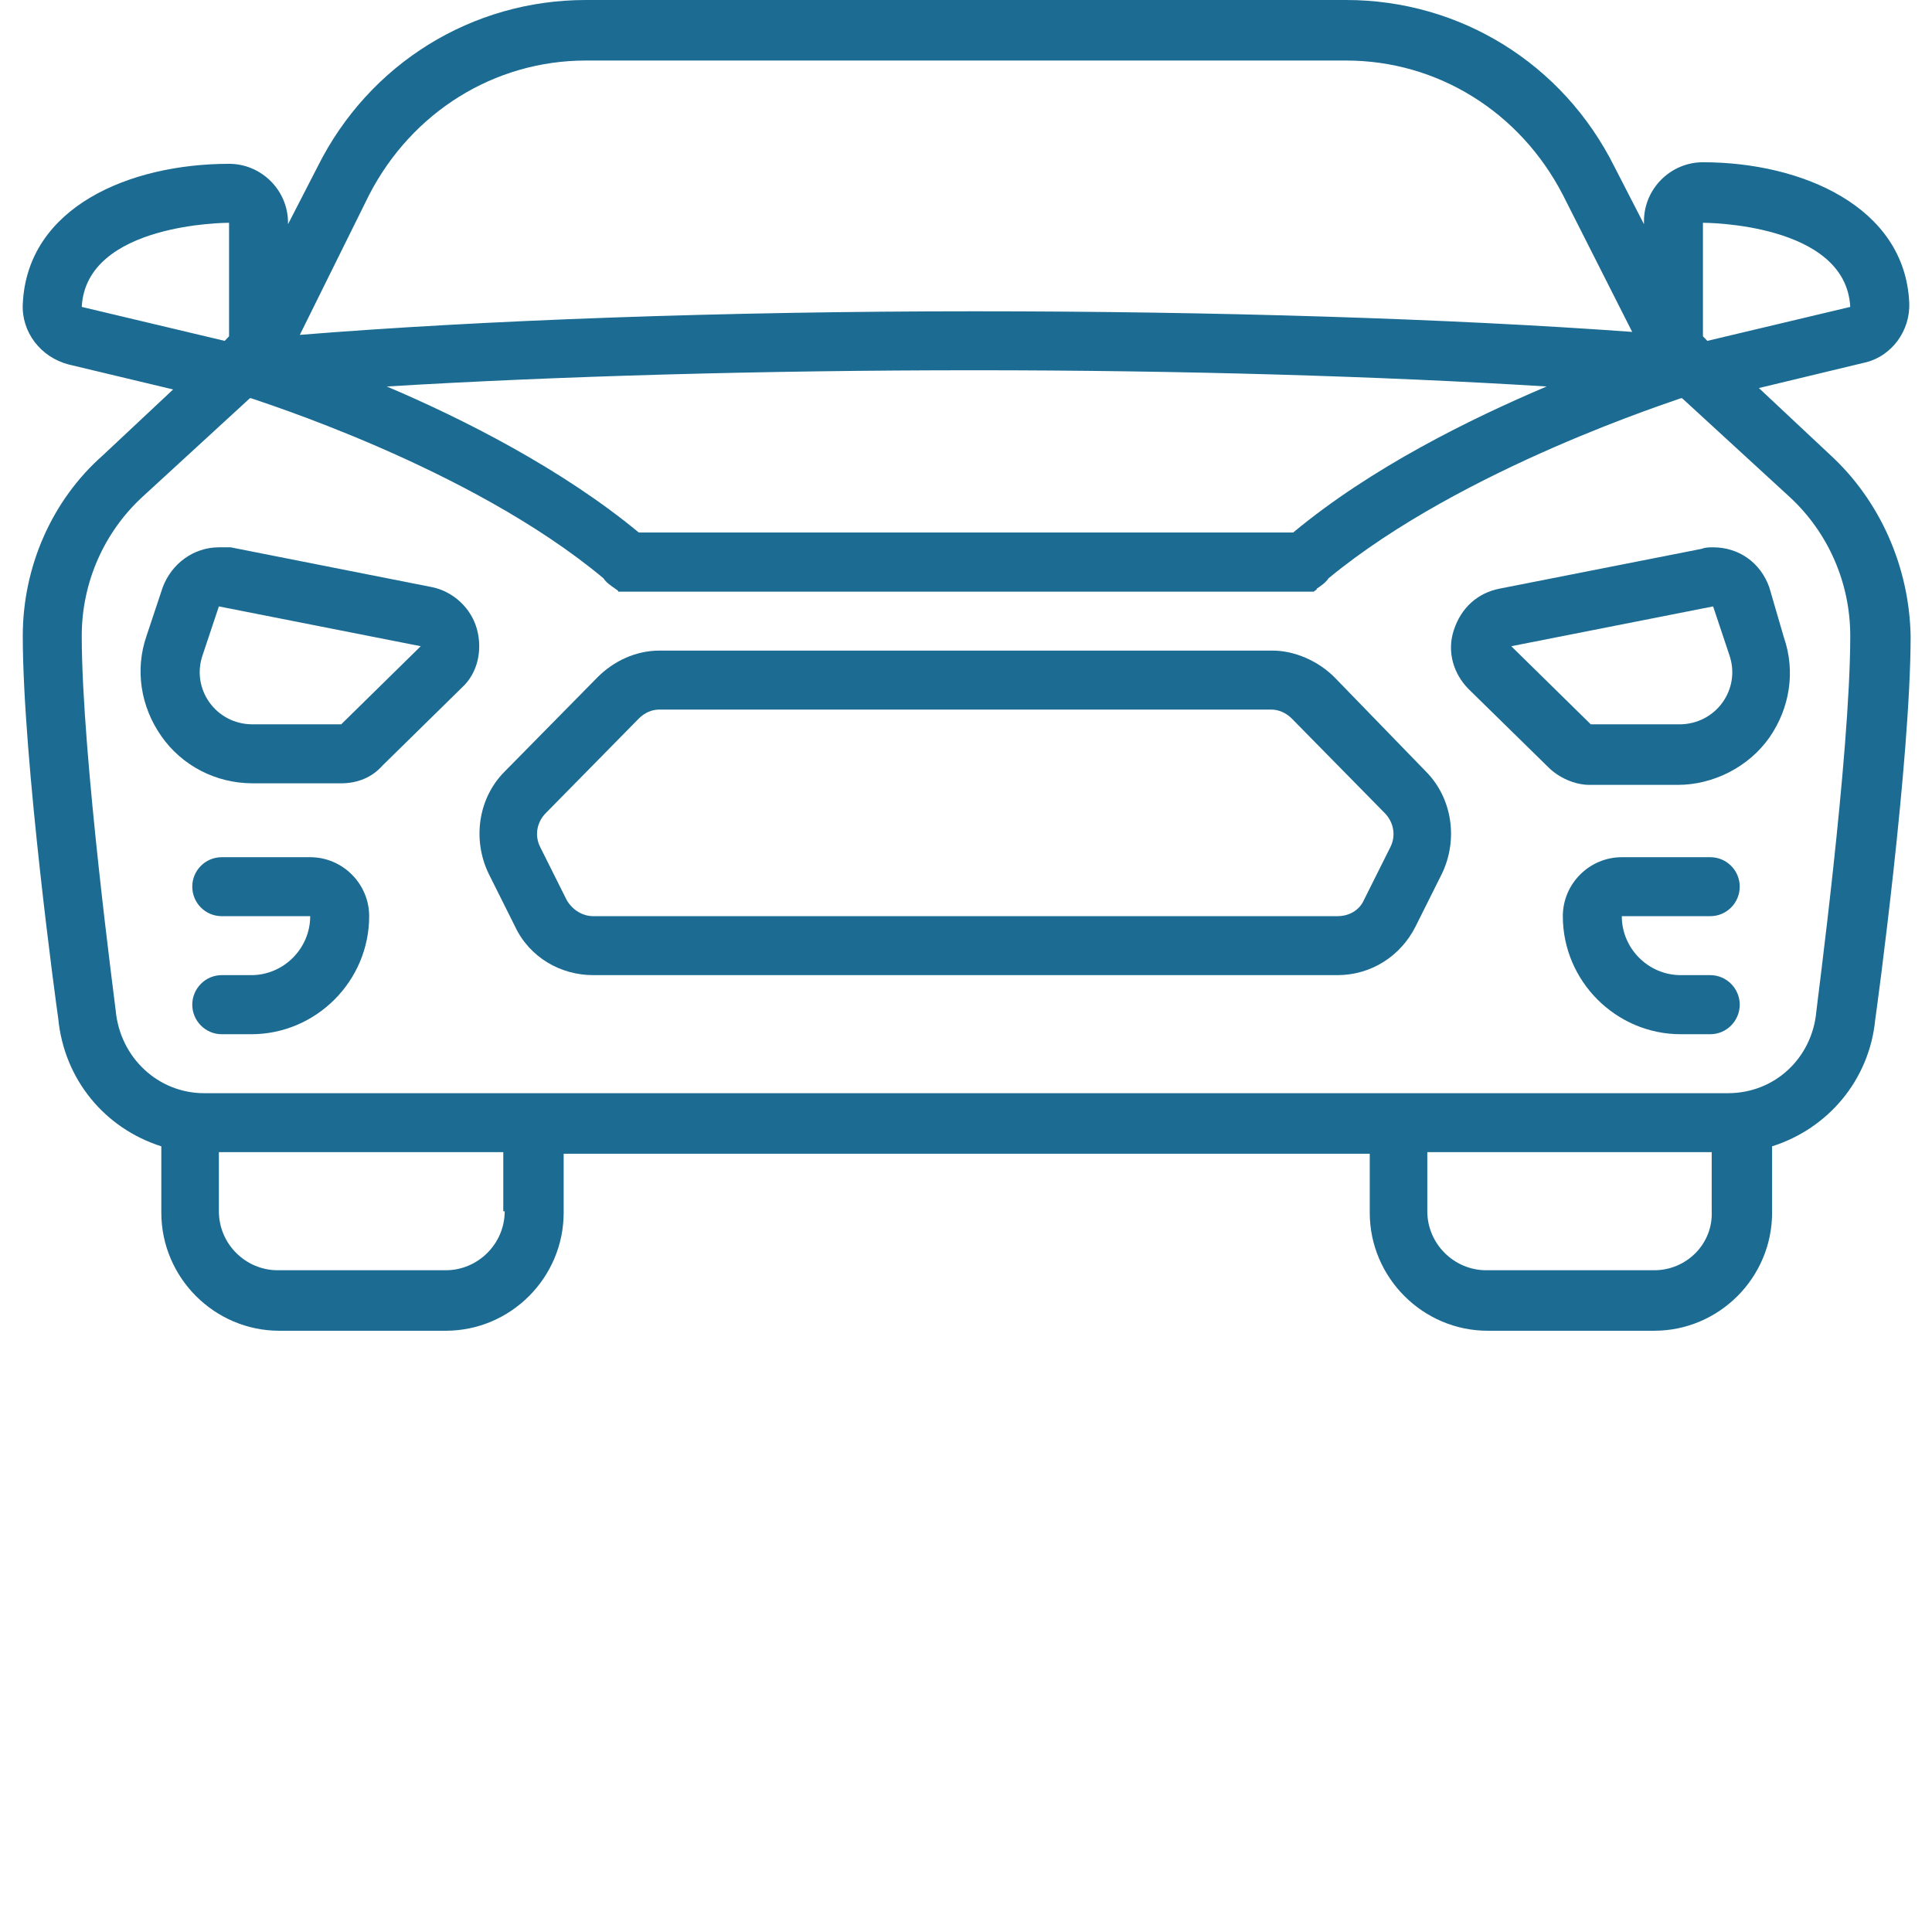 <svg xmlns="http://www.w3.org/2000/svg" xmlns:xlink="http://www.w3.org/1999/xlink" width="64" zoomAndPan="magnify" viewBox="0 0 48 48" height="64" preserveAspectRatio="xMidYMid meet" version="1.0"><defs><clipPath id="38c69c46c7"><path d="M 0.488 0 L 47.508 0 L 47.508 33.062 L 0.488 33.062 Z M 0.488 0 " clip-rule="nonzero"/></clipPath></defs><g clip-path="url(#38c69c46c7)"><path fill="#1b6b93" d="M 45.457 11.289 L 43.699 9.641 L 46.297 9.016 C 46.996 8.871 47.469 8.211 47.434 7.516 C 47.324 5.133 44.762 4.031 42.309 4.031 C 41.504 4.031 40.844 4.691 40.844 5.496 L 40.844 5.57 L 40.109 4.141 C 38.828 1.574 36.266 0 33.445 0 L 14.555 0 C 11.734 0 9.172 1.574 7.891 4.141 L 7.156 5.57 L 7.156 5.535 C 7.156 4.727 6.496 4.07 5.691 4.07 C 3.238 4.07 0.676 5.133 0.566 7.551 C 0.531 8.246 1.004 8.871 1.703 9.055 L 4.301 9.676 L 2.543 11.324 C 1.297 12.426 0.566 14.074 0.566 15.797 C 0.566 18.875 1.41 25.07 1.445 25.289 C 1.59 26.832 2.617 28.039 4.008 28.48 L 4.008 30.129 C 4.008 31.742 5.328 33.062 6.938 33.062 L 11.074 33.062 C 12.688 33.062 14.004 31.742 14.004 30.129 L 14.004 28.664 L 34.031 28.664 L 34.031 30.129 C 34.031 31.742 35.352 33.062 36.961 33.062 L 41.098 33.062 C 42.711 33.062 44.027 31.742 44.027 30.129 L 44.027 28.48 C 45.418 28.039 46.445 26.832 46.59 25.328 C 46.629 25.07 47.469 18.875 47.469 15.797 C 47.434 14.074 46.703 12.426 45.457 11.289 Z M 32.129 13.23 L 15.871 13.23 C 13.969 11.656 11.516 10.41 9.609 9.602 C 13.82 9.348 18.91 9.199 24.219 9.199 C 29.348 9.199 34.324 9.348 38.426 9.602 C 36.523 10.41 34.07 11.617 32.129 13.23 Z M 42.309 5.535 C 42.344 5.535 45.859 5.535 45.969 7.625 L 42.418 8.469 L 42.309 8.355 Z M 9.172 4.84 C 10.234 2.785 12.281 1.504 14.555 1.504 L 33.445 1.504 C 35.719 1.504 37.766 2.785 38.828 4.84 L 40.551 8.246 C 36.047 7.918 30.223 7.734 24.219 7.734 C 17.996 7.734 11.992 7.953 7.449 8.32 Z M 2.031 7.625 C 2.141 5.535 5.656 5.535 5.691 5.535 L 5.691 8.355 L 5.582 8.469 Z M 12.539 30.094 C 12.539 30.898 11.879 31.559 11.074 31.559 L 6.902 31.559 C 6.094 31.559 5.438 30.898 5.438 30.094 L 5.438 28.625 L 12.504 28.625 L 12.504 30.094 Z M 41.098 31.559 L 36.926 31.559 C 36.121 31.559 35.461 30.898 35.461 30.094 L 35.461 28.625 L 42.527 28.625 L 42.527 30.094 C 42.562 30.898 41.906 31.559 41.098 31.559 Z M 45.125 25.145 C 45.016 26.281 44.102 27.16 42.93 27.16 L 5.07 27.16 C 3.934 27.16 2.984 26.281 2.875 25.109 C 2.875 25.07 2.031 18.766 2.031 15.797 C 2.031 14.477 2.582 13.23 3.531 12.352 L 6.207 9.895 C 6.207 9.895 6.207 9.895 6.242 9.895 C 6.316 9.934 11.66 11.582 14.992 14.367 C 15.066 14.477 15.176 14.551 15.285 14.625 C 15.32 14.66 15.359 14.66 15.359 14.699 L 32.641 14.699 C 32.68 14.66 32.715 14.66 32.715 14.625 C 32.824 14.551 32.934 14.477 33.008 14.367 C 36.34 11.617 41.684 9.934 41.758 9.895 C 41.758 9.895 41.758 9.895 41.793 9.895 L 44.469 12.352 C 45.418 13.23 45.969 14.477 45.969 15.797 C 45.969 18.766 45.125 25.07 45.125 25.145 Z M 45.125 25.145 " fill-opacity="1" fill-rule="nonzero"/></g><path fill="#1b6b93" d="M 43.957 14.59 C 43.734 13.965 43.188 13.598 42.562 13.598 C 42.453 13.598 42.379 13.598 42.27 13.637 L 37.254 14.625 C 36.707 14.734 36.301 15.102 36.121 15.652 C 35.938 16.199 36.121 16.75 36.484 17.117 L 38.465 19.059 C 38.719 19.316 39.121 19.5 39.488 19.5 L 41.684 19.5 C 42.562 19.5 43.441 19.059 43.957 18.328 C 44.469 17.594 44.613 16.676 44.32 15.836 Z M 41.723 17.996 L 39.523 17.996 L 37.547 16.055 L 42.562 15.066 L 42.965 16.273 C 43.258 17.117 42.637 17.996 41.723 17.996 Z M 41.723 17.996 " fill-opacity="1" fill-rule="nonzero"/><path fill="#1b6b93" d="M 10.746 14.59 L 5.73 13.598 C 5.621 13.598 5.547 13.598 5.438 13.598 C 4.812 13.598 4.266 14 4.043 14.59 L 3.641 15.797 C 3.348 16.641 3.496 17.559 4.008 18.289 C 4.52 19.023 5.363 19.461 6.277 19.461 L 8.477 19.461 C 8.879 19.461 9.242 19.316 9.5 19.023 L 11.477 17.082 C 11.879 16.715 11.992 16.129 11.844 15.613 C 11.699 15.102 11.258 14.699 10.746 14.59 Z M 8.477 17.996 L 6.277 17.996 C 5.363 17.996 4.742 17.117 5.035 16.273 L 5.438 15.066 L 10.453 16.055 Z M 8.477 17.996 " fill-opacity="1" fill-rule="nonzero"/><path fill="#1b6b93" d="M 33.152 16.824 C 32.75 16.422 32.164 16.164 31.617 16.164 L 16.383 16.164 C 15.797 16.164 15.25 16.422 14.848 16.824 L 12.539 19.168 C 11.879 19.828 11.734 20.855 12.137 21.699 L 12.797 23.02 C 13.16 23.789 13.93 24.227 14.738 24.227 L 33.227 24.227 C 34.07 24.227 34.801 23.75 35.168 23.02 L 35.828 21.699 C 36.23 20.855 36.082 19.828 35.426 19.168 Z M 34.547 21.039 L 33.887 22.359 C 33.777 22.613 33.52 22.762 33.227 22.762 L 14.738 22.762 C 14.48 22.762 14.223 22.613 14.078 22.359 L 13.418 21.039 C 13.273 20.746 13.344 20.414 13.566 20.195 L 15.871 17.852 C 16.02 17.703 16.199 17.629 16.383 17.629 L 31.578 17.629 C 31.762 17.629 31.945 17.703 32.094 17.852 L 34.398 20.195 C 34.617 20.414 34.691 20.746 34.547 21.039 Z M 34.547 21.039 " fill-opacity="1" fill-rule="nonzero"/><path fill="#1b6b93" d="M 43.223 22.027 C 43.223 21.625 42.895 21.297 42.492 21.297 L 40.293 21.297 C 39.488 21.297 38.828 21.957 38.828 22.762 C 38.828 24.375 40.148 25.695 41.758 25.695 L 42.492 25.695 C 42.895 25.695 43.223 25.363 43.223 24.961 C 43.223 24.559 42.895 24.227 42.492 24.227 L 41.758 24.227 C 40.953 24.227 40.293 23.566 40.293 22.762 L 42.492 22.762 C 42.895 22.762 43.223 22.434 43.223 22.027 Z M 43.223 22.027 " fill-opacity="1" fill-rule="nonzero"/><path fill="#1b6b93" d="M 7.707 21.297 L 5.508 21.297 C 5.105 21.297 4.777 21.625 4.777 22.027 C 4.777 22.434 5.105 22.762 5.508 22.762 L 7.707 22.762 C 7.707 23.566 7.047 24.227 6.242 24.227 L 5.508 24.227 C 5.105 24.227 4.777 24.559 4.777 24.961 C 4.777 25.363 5.105 25.695 5.508 25.695 L 6.242 25.695 C 7.852 25.695 9.172 24.375 9.172 22.762 C 9.172 21.957 8.512 21.297 7.707 21.297 Z M 7.707 21.297 " fill-opacity="1" fill-rule="nonzero"/></svg>